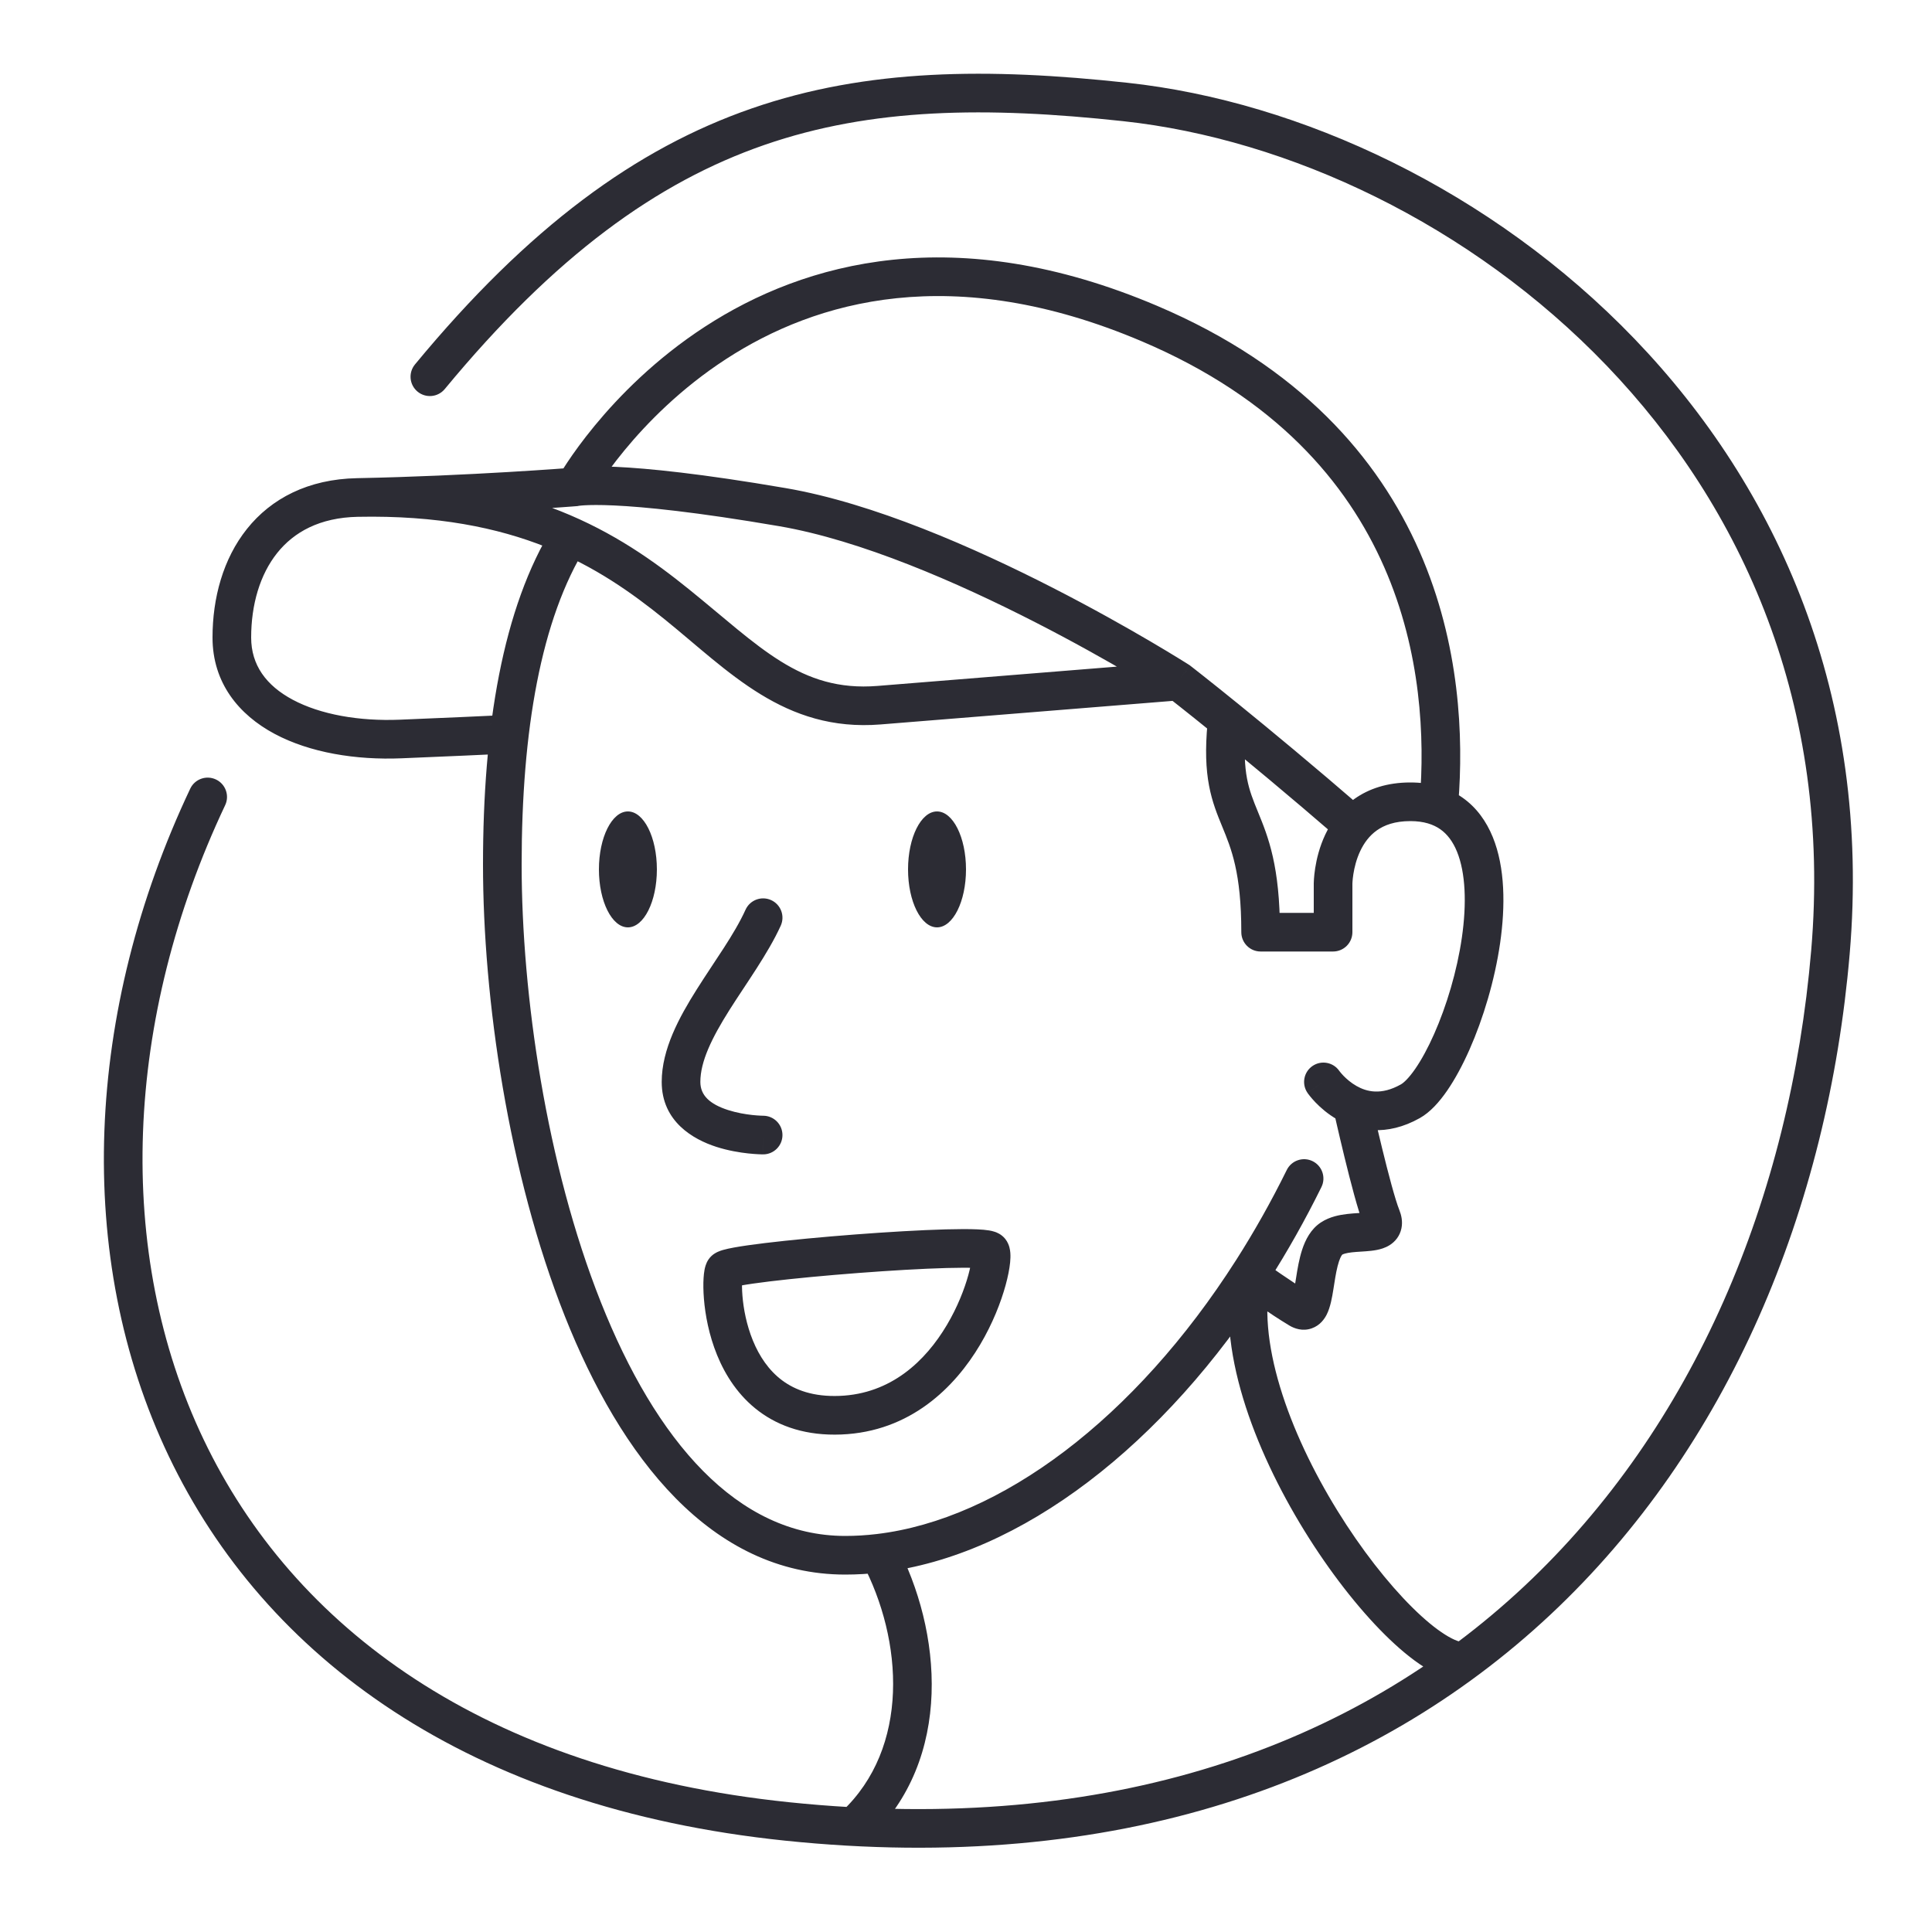 <svg width="200" height="200" viewBox="0 0 200 200" fill="none" xmlns="http://www.w3.org/2000/svg">
<ellipse cx="97" cy="90" rx="3" ry="6" fill="#2C2C34"/>
<ellipse cx="65" cy="90" rx="3" ry="6" fill="#2C2C34"/>
<path d="M81.487 188.556L81.281 190.545L81.281 190.545L81.487 188.556ZM116.487 10.556L116.702 8.568L116.702 8.568L116.487 10.556ZM23.308 83.355C23.78 82.357 23.353 81.164 22.355 80.692C21.356 80.22 20.164 80.646 19.692 81.645L23.308 83.355ZM42.958 37.726C42.255 38.578 42.374 39.838 43.226 40.542C44.078 41.245 45.338 41.125 46.042 40.274L42.958 37.726ZM80.821 95.828C81.278 94.822 80.833 93.636 79.828 93.179C78.822 92.722 77.636 93.167 77.179 94.172L80.821 95.828ZM79 119.5C80.105 119.5 81 118.605 81 117.5C81 116.396 80.105 115.5 79 115.5L79 119.5ZM138 91.5L136 91.5L136 91.5L138 91.5ZM146 83L146 85H146V83ZM138.648 110.867C138.023 109.957 136.778 109.726 135.867 110.352C134.957 110.977 134.726 112.222 135.352 113.133L138.648 110.867ZM136.794 122.884C137.282 121.894 136.875 120.695 135.884 120.206C134.894 119.718 133.695 120.125 133.206 121.116L136.794 122.884ZM91 160.789L90.763 158.803L90.763 158.803L91 160.789ZM128.991 75.19C129.096 74.09 128.289 73.114 127.19 73.009C126.09 72.904 125.114 73.711 125.009 74.81L128.991 75.19ZM130.5 96.5H128.5C128.5 97.605 129.395 98.5 130.5 98.5V96.5ZM138 96.5V98.5C138.53 98.5 139.039 98.289 139.414 97.914C139.789 97.539 140 97.03 140 96.5L138 96.5ZM141.952 114.066C141.713 112.988 140.644 112.308 139.566 112.548C138.488 112.787 137.808 113.856 138.048 114.934L141.952 114.066ZM137.5 128.5L138.952 129.875L138.952 129.875L137.5 128.5ZM131.169 130.877C130.272 130.232 129.022 130.435 128.377 131.331C127.731 132.228 127.935 133.478 128.831 134.123L131.169 130.877ZM37 51.5L37.039 53.5L37 51.5ZM41.5 76.5L41.417 74.502L41.417 74.502L41.5 76.5ZM54.5 76C54.5 74.895 53.605 74 52.5 74C51.395 74 50.5 74.895 50.5 76L54.5 76ZM91 73L90.839 71.007L90.839 71.007L91 73ZM122 70.5L123.223 68.917L123.152 68.862L123.076 68.814L122 70.5ZM81 52.5L81.338 50.529L81.338 50.529L81 52.5ZM59.5 50.406L59.659 52.4L59.802 52.388L59.942 52.357L59.5 50.406ZM119 33.5L119.782 31.659L119.782 31.659L119 33.5ZM138.691 86.906C139.526 87.629 140.79 87.538 141.512 86.703C142.235 85.868 142.144 84.605 141.309 83.882L138.691 86.906ZM146.975 82.84C146.887 83.941 147.708 84.905 148.809 84.993C149.91 85.082 150.874 84.261 150.963 83.16L146.975 82.84ZM187.494 98.386C185.315 123.997 175.353 147.749 157.773 164.222C140.232 180.658 114.932 190.014 81.694 186.567L81.281 190.545C115.543 194.098 142.03 184.454 160.508 167.141C178.946 149.863 189.234 125.116 191.48 98.726L187.494 98.386ZM116.272 12.544C150.484 16.243 191.805 47.74 187.494 98.386L191.48 98.726C196.021 45.372 152.49 12.437 116.702 8.568L116.272 12.544ZM81.694 186.567C49.975 183.277 30.326 168.363 21.088 149.036C11.811 129.629 12.868 105.429 23.308 83.355L19.692 81.645C8.839 104.593 7.589 130.071 17.479 150.762C27.408 171.533 48.4 187.135 81.281 190.545L81.694 186.567ZM46.042 40.274C57.46 26.454 68.041 18.841 79.138 15.001C90.262 11.151 102.122 11.015 116.272 12.544L116.702 8.568C102.334 7.014 89.779 7.085 77.829 11.221C65.851 15.366 54.698 23.517 42.958 37.726L46.042 40.274ZM87.5 159C76.291 159 67.882 149.126 62.186 134.764C56.563 120.588 54 102.972 54 89.5H50C50 103.366 52.622 121.5 58.467 136.239C64.239 150.793 73.58 163 87.5 163V159ZM77.179 94.172C76.004 96.759 74.056 99.364 72.121 102.433C70.319 105.292 68.5 108.611 68.5 112H72.5C72.5 109.889 73.681 107.459 75.504 104.567C77.194 101.886 79.496 98.742 80.821 95.828L77.179 94.172ZM68.5 112C68.5 116.113 71.782 117.954 74.134 118.715C75.37 119.115 76.578 119.308 77.457 119.403C77.902 119.451 78.275 119.475 78.542 119.487C78.676 119.493 78.784 119.497 78.861 119.498C78.9 119.499 78.931 119.5 78.955 119.5C78.966 119.5 78.976 119.5 78.984 119.5C78.987 119.5 78.99 119.5 78.993 119.5C78.995 119.5 78.996 119.5 78.997 119.5C78.998 119.5 78.998 119.5 78.999 119.5C78.999 119.5 79 119.5 79 117.5C79 115.5 79.001 115.5 79.001 115.5C79.001 115.5 79.002 115.5 79.002 115.5C79.003 115.5 79.003 115.5 79.004 115.5C79.004 115.5 79.004 115.5 79.004 115.5C79.004 115.5 79.001 115.5 78.996 115.5C78.988 115.5 78.971 115.5 78.948 115.499C78.901 115.498 78.826 115.496 78.727 115.491C78.529 115.482 78.238 115.464 77.886 115.426C77.172 115.349 76.255 115.197 75.366 114.91C73.468 114.295 72.5 113.387 72.5 112H68.5ZM76.664 132.61C76.472 132.898 76.253 133.055 76.169 133.113C76.066 133.182 75.986 133.22 75.956 133.233C75.897 133.26 75.884 133.26 75.954 133.239C76.084 133.202 76.32 133.148 76.683 133.081C77.396 132.95 78.421 132.804 79.679 132.651C82.184 132.348 85.497 132.035 88.828 131.781C92.16 131.526 95.481 131.332 98.005 131.263C99.273 131.228 100.303 131.227 101.021 131.26C101.387 131.277 101.617 131.301 101.736 131.32C101.799 131.331 101.772 131.331 101.696 131.304C101.655 131.29 101.564 131.256 101.45 131.191C101.345 131.131 101.136 130.996 100.938 130.749L104.062 128.251C103.664 127.754 103.148 127.575 103.009 127.526C102.787 127.449 102.568 127.404 102.396 127.375C102.044 127.316 101.631 127.284 101.206 127.264C100.341 127.224 99.196 127.229 97.896 127.264C95.282 127.336 91.891 127.535 88.523 127.792C85.155 128.05 81.78 128.368 79.198 128.68C77.912 128.836 76.793 128.994 75.961 129.147C75.551 129.222 75.164 129.304 74.845 129.396C74.69 129.441 74.496 129.503 74.303 129.591C74.206 129.635 74.07 129.703 73.925 129.801C73.797 129.888 73.547 130.074 73.336 130.391L76.664 132.61ZM138 91.5C140 91.5 140 91.501 140 91.502C140 91.502 140 91.503 140 91.503C140 91.504 140 91.505 140 91.506C140 91.507 140 91.508 140 91.509C140 91.51 140 91.509 140 91.506C140 91.5 140 91.487 140.001 91.467C140.002 91.427 140.005 91.36 140.011 91.269C140.023 91.087 140.049 90.814 140.101 90.482C140.207 89.808 140.414 88.942 140.81 88.102C141.203 87.266 141.755 86.51 142.531 85.96C143.288 85.424 144.376 85 146 85L146 81C143.624 81 141.712 81.639 140.219 82.696C138.745 83.74 137.797 85.109 137.19 86.398C136.586 87.683 136.293 88.942 136.149 89.862C136.076 90.327 136.039 90.718 136.02 91.001C136.011 91.142 136.006 91.257 136.003 91.342C136.002 91.384 136.001 91.419 136 91.445C136 91.459 136 91.47 136 91.479C136 91.483 136 91.487 136 91.491C136 91.493 136 91.494 136 91.496C136 91.497 136 91.498 136 91.498C136 91.499 136 91.5 138 91.5ZM146 85C147.405 85 148.387 85.345 149.097 85.843C149.815 86.346 150.397 87.107 150.828 88.163C151.716 90.344 151.844 93.511 151.333 97.054C150.829 100.546 149.742 104.149 148.46 107.041C147.82 108.487 147.149 109.714 146.508 110.643C145.835 111.617 145.31 112.093 145.019 112.257L146.98 115.743C148.065 115.133 149.008 114.061 149.799 112.916C150.62 111.728 151.406 110.267 152.118 108.661C153.539 105.451 154.733 101.497 155.292 97.626C155.843 93.805 155.815 89.802 154.532 86.654C153.876 85.046 152.868 83.602 151.393 82.568C149.91 81.527 148.095 81 146 81V85ZM145.019 112.257C142.975 113.407 141.478 113.019 140.425 112.421C139.854 112.097 139.394 111.692 139.072 111.359C138.914 111.195 138.797 111.056 138.724 110.964C138.687 110.919 138.663 110.886 138.65 110.869C138.643 110.86 138.64 110.855 138.64 110.855C138.64 110.855 138.64 110.856 138.642 110.858C138.642 110.859 138.643 110.86 138.644 110.862C138.645 110.862 138.646 110.863 138.646 110.864C138.647 110.865 138.647 110.866 138.647 110.866C138.648 110.867 138.648 110.867 137 112C135.352 113.133 135.352 113.133 135.353 113.134C135.353 113.135 135.354 113.135 135.354 113.136C135.355 113.137 135.356 113.139 135.357 113.14C135.359 113.143 135.361 113.146 135.363 113.15C135.368 113.156 135.374 113.165 135.381 113.174C135.394 113.193 135.411 113.216 135.431 113.244C135.473 113.3 135.528 113.373 135.599 113.461C135.738 113.636 135.938 113.871 136.193 114.136C136.7 114.661 137.458 115.336 138.45 115.9C140.522 117.075 143.525 117.687 146.98 115.743L145.019 112.257ZM133.206 121.116C131.593 124.388 129.84 127.498 127.973 130.425L131.345 132.576C133.292 129.523 135.117 126.286 136.794 122.884L133.206 121.116ZM127.973 130.425C117.487 146.863 103.591 157.274 90.763 158.803L91.237 162.775C105.724 161.048 120.522 149.544 131.345 132.576L127.973 130.425ZM90.763 158.803C89.666 158.934 88.578 159 87.5 159V163C88.741 163 89.988 162.924 91.237 162.775L90.763 158.803ZM127.716 131.026C126.683 135.26 127.271 140.063 128.683 144.745C130.103 149.453 132.41 154.213 135.024 158.453C137.636 162.691 140.598 166.481 143.373 169.233C144.759 170.607 146.139 171.764 147.444 172.588C148.696 173.378 150.116 174.016 151.523 174L151.477 170C151.23 170.003 150.613 169.858 149.58 169.206C148.6 168.587 147.448 167.641 146.19 166.393C143.678 163.903 140.907 160.375 138.429 156.354C135.952 152.335 133.81 147.892 132.513 143.589C131.206 139.259 130.805 135.241 131.602 131.974L127.716 131.026ZM89.868 190.459C98.813 182.073 97.472 168.739 92.767 159.853L89.232 161.725C93.528 169.839 94.187 180.927 87.132 187.541L89.868 190.459ZM73.336 130.391C73.051 130.818 72.963 131.291 72.932 131.455C72.883 131.716 72.852 132.005 72.834 132.299C72.797 132.893 72.803 133.633 72.87 134.456C73.002 136.099 73.385 138.202 74.235 140.283C75.087 142.366 76.443 144.509 78.57 146.097C80.727 147.707 83.537 148.64 87.08 148.499L86.92 144.502C84.213 144.61 82.323 143.906 80.963 142.892C79.575 141.855 78.599 140.387 77.938 138.769C77.276 137.151 76.964 135.467 76.857 134.134C76.803 133.47 76.802 132.925 76.826 132.55C76.838 132.359 76.854 132.243 76.864 132.191C76.892 132.042 76.874 132.295 76.664 132.61L73.336 130.391ZM87.08 148.499C94.268 148.211 98.858 143.586 101.457 139.209C102.763 137.01 103.62 134.795 104.102 133.037C104.342 132.161 104.501 131.357 104.567 130.695C104.599 130.369 104.614 130.024 104.589 129.696C104.576 129.532 104.55 129.328 104.492 129.113C104.439 128.917 104.325 128.58 104.062 128.251L100.938 130.749C100.725 130.483 100.652 130.236 100.631 130.158C100.617 130.105 100.609 130.066 100.606 130.043C100.602 130.02 100.601 130.006 100.601 130.005C100.601 130.003 100.603 130.027 100.601 130.082C100.6 130.136 100.595 130.208 100.586 130.299C100.548 130.678 100.444 131.253 100.245 131.979C99.848 133.424 99.124 135.303 98.018 137.166C95.792 140.915 92.232 144.289 86.92 144.502L87.08 148.499ZM54 89.5C54 75.601 56.002 64.07 60.696 56.56L57.304 54.44C51.998 62.93 50 75.4 50 89.5H54ZM125.009 74.81C124.746 77.572 124.835 79.611 125.16 81.331C125.483 83.047 126.027 84.359 126.525 85.572C127.455 87.84 128.5 90.328 128.5 96.5H132.5C132.5 89.672 131.295 86.66 130.225 84.053C129.723 82.828 129.33 81.859 129.09 80.591C128.852 79.327 128.754 77.678 128.991 75.19L125.009 74.81ZM130.5 98.5H138V94.5H130.5V98.5ZM140 96.5L140 91.5L136 91.5L136 96.5L140 96.5ZM140 114.5C138.048 114.934 138.048 114.934 138.048 114.934C138.048 114.934 138.048 114.934 138.048 114.934C138.048 114.935 138.048 114.935 138.048 114.936C138.048 114.937 138.049 114.939 138.049 114.941C138.05 114.946 138.052 114.952 138.054 114.961C138.058 114.979 138.063 115.005 138.071 115.039C138.086 115.106 138.108 115.205 138.137 115.332C138.194 115.585 138.277 115.949 138.379 116.394C138.583 117.282 138.867 118.494 139.182 119.786C139.795 122.299 140.579 125.332 141.143 126.743L144.857 125.257C144.421 124.168 143.705 121.451 143.068 118.839C142.758 117.568 142.479 116.374 142.277 115.497C142.176 115.058 142.095 114.7 142.039 114.451C142.011 114.327 141.989 114.23 141.974 114.165C141.967 114.132 141.961 114.107 141.958 114.091C141.956 114.082 141.955 114.076 141.954 114.072C141.953 114.07 141.953 114.068 141.953 114.067C141.952 114.067 141.952 114.067 141.952 114.066C141.952 114.066 141.952 114.066 141.952 114.066C141.952 114.066 141.952 114.066 140 114.5ZM141.143 126.743C141.193 126.867 141.089 126.689 141.159 126.349C141.248 125.922 141.52 125.641 141.721 125.514C141.86 125.425 141.918 125.438 141.752 125.47C141.607 125.498 141.399 125.521 141.091 125.544C140.562 125.583 139.644 125.618 138.839 125.762C138.032 125.907 136.902 126.223 136.048 127.125L138.952 129.875C138.918 129.912 139.01 129.795 139.544 129.7C140.08 129.604 140.622 129.59 141.388 129.533C141.728 129.508 142.126 129.471 142.51 129.397C142.874 129.327 143.385 129.195 143.865 128.89C144.406 128.547 144.907 127.977 145.076 127.159C145.228 126.428 145.057 125.758 144.857 125.257L141.143 126.743ZM136.048 127.125C135.213 128.006 134.817 129.189 134.586 130.104C134.346 131.056 134.199 132.108 134.076 132.87C134.01 133.277 133.952 133.608 133.889 133.877C133.858 134.008 133.83 134.108 133.806 134.181C133.781 134.257 133.767 134.283 133.771 134.275C133.774 134.271 133.814 134.191 133.913 134.087C134.019 133.976 134.202 133.828 134.472 133.735C135.074 133.526 135.504 133.77 135.529 133.785L133.471 137.215C133.996 137.53 134.836 137.842 135.781 137.514C136.663 137.209 137.116 136.517 137.329 136.104C137.733 135.318 137.906 134.244 138.025 133.507C138.169 132.615 138.28 131.815 138.465 131.082C138.659 130.313 138.854 129.978 138.952 129.875L136.048 127.125ZM135.529 133.785C134.581 133.216 133.495 132.493 132.631 131.901C132.202 131.607 131.835 131.349 131.575 131.166C131.445 131.074 131.343 131.001 131.273 130.952C131.238 130.927 131.211 130.908 131.194 130.895C131.185 130.889 131.178 130.884 131.174 130.881C131.172 130.879 131.171 130.878 131.17 130.878C131.169 130.877 131.169 130.877 131.169 130.877C131.169 130.877 131.168 130.877 131.168 130.877C131.168 130.877 131.168 130.877 131.168 130.877C131.169 130.877 131.169 130.877 130 132.5C128.831 134.123 128.831 134.123 128.831 134.123C128.832 134.123 128.832 134.123 128.832 134.123C128.832 134.123 128.832 134.124 128.832 134.124C128.833 134.124 128.833 134.124 128.834 134.125C128.835 134.126 128.838 134.128 128.84 134.129C128.846 134.133 128.853 134.139 128.863 134.146C128.883 134.16 128.912 134.181 128.95 134.208C129.024 134.261 129.133 134.338 129.268 134.434C129.54 134.626 129.922 134.893 130.369 135.199C131.255 135.807 132.419 136.584 133.471 137.215L135.529 133.785ZM36.96 49.5C31.908 49.6 28.082 51.595 25.561 54.758C23.085 57.863 22 61.921 22 66H26C26 62.579 26.915 59.476 28.689 57.251C30.418 55.083 33.092 53.578 37.039 53.5L36.96 49.5ZM22 66C22 70.668 24.701 73.979 28.425 75.968C32.081 77.921 36.841 78.696 41.583 78.498L41.417 74.502C37.138 74.68 33.148 73.955 30.309 72.439C27.538 70.959 26 68.832 26 66H22ZM41.583 78.498C47.084 78.269 49.84 78.144 51.223 78.076C51.913 78.042 52.269 78.022 52.457 78.01C52.547 78.004 52.614 77.999 52.667 77.994C52.687 77.992 52.741 77.987 52.804 77.977C52.825 77.974 52.918 77.96 53.033 77.928C53.075 77.916 53.234 77.872 53.421 77.775C53.51 77.729 53.712 77.618 53.917 77.412C54.026 77.302 54.167 77.136 54.284 76.904C54.343 76.776 54.417 76.57 54.438 76.495C54.484 76.25 54.5 76 52.5 76C50.5 76 50.516 75.75 50.562 75.505C50.583 75.43 50.657 75.224 50.716 75.096C50.833 74.864 50.974 74.698 51.083 74.588C51.288 74.382 51.49 74.271 51.579 74.225C51.765 74.128 51.925 74.084 51.967 74.072C52.081 74.041 52.173 74.027 52.19 74.024C52.224 74.019 52.251 74.016 52.263 74.014C52.276 74.013 52.286 74.012 52.29 74.011C52.3 74.011 52.281 74.013 52.2 74.018C52.043 74.028 51.712 74.047 51.027 74.081C49.659 74.148 46.916 74.273 41.417 74.502L41.583 78.498ZM91.161 74.994L122.161 72.493L121.839 68.506L90.839 71.007L91.161 74.994ZM122 70.5C123.076 68.814 123.076 68.814 123.075 68.814C123.075 68.814 123.075 68.813 123.074 68.813C123.073 68.812 123.072 68.811 123.07 68.81C123.067 68.808 123.062 68.805 123.056 68.801C123.043 68.793 123.025 68.782 123.001 68.767C122.954 68.737 122.885 68.693 122.794 68.636C122.613 68.523 122.347 68.357 122.003 68.146C121.316 67.723 120.318 67.118 119.067 66.384C116.565 64.917 113.047 62.928 108.973 60.844C100.877 56.702 90.403 52.083 81.338 50.529L80.662 54.471C89.097 55.917 99.123 60.298 107.151 64.406C111.141 66.447 114.591 68.396 117.042 69.834C118.268 70.553 119.242 71.144 119.909 71.553C120.242 71.758 120.498 71.918 120.669 72.025C120.755 72.079 120.82 72.12 120.863 72.147C120.884 72.16 120.9 72.171 120.91 72.177C120.915 72.18 120.919 72.183 120.921 72.184C120.922 72.185 120.923 72.185 120.924 72.186C120.924 72.186 120.924 72.186 120.924 72.186C120.924 72.186 120.924 72.186 122 70.5ZM81.338 50.529C72.536 49.02 67.075 48.484 63.781 48.33C62.132 48.253 61.013 48.272 60.281 48.315C59.914 48.336 59.641 48.364 59.445 48.39C59.346 48.403 59.266 48.416 59.203 48.427C59.171 48.432 59.143 48.438 59.119 48.443C59.107 48.445 59.096 48.447 59.086 48.449C59.081 48.45 59.076 48.452 59.071 48.453C59.069 48.453 59.067 48.453 59.065 48.454C59.063 48.454 59.062 48.455 59.061 48.455C59.06 48.455 59.058 48.456 59.5 50.406C59.942 52.357 59.94 52.357 59.939 52.357C59.938 52.357 59.937 52.358 59.936 52.358C59.934 52.358 59.932 52.359 59.93 52.359C59.926 52.36 59.923 52.361 59.92 52.361C59.914 52.363 59.909 52.364 59.905 52.365C59.897 52.366 59.894 52.367 59.896 52.366C59.899 52.366 59.922 52.362 59.967 52.356C60.058 52.344 60.234 52.324 60.516 52.308C61.08 52.275 62.056 52.254 63.594 52.326C66.675 52.469 71.964 52.98 80.662 54.471L81.338 50.529ZM59.5 50.406C59.341 48.412 59.341 48.412 59.341 48.412C59.34 48.412 59.34 48.412 59.34 48.412C59.34 48.412 59.34 48.413 59.339 48.413C59.338 48.413 59.336 48.413 59.334 48.413C59.329 48.413 59.321 48.414 59.311 48.415C59.291 48.416 59.261 48.419 59.221 48.422C59.14 48.428 59.02 48.437 58.863 48.449C58.548 48.473 58.084 48.507 57.491 48.549C56.303 48.633 54.597 48.748 52.526 48.869C48.382 49.113 42.784 49.385 36.96 49.5L37.039 53.5C42.932 53.383 48.584 53.108 52.761 52.862C54.85 52.74 56.572 52.624 57.773 52.539C58.373 52.497 58.844 52.462 59.164 52.438C59.325 52.426 59.448 52.416 59.531 52.41C59.573 52.407 59.605 52.404 59.626 52.402C59.637 52.401 59.645 52.401 59.65 52.4C59.653 52.4 59.655 52.4 59.657 52.4C59.657 52.4 59.658 52.4 59.658 52.4C59.659 52.4 59.659 52.4 59.659 52.4C59.659 52.4 59.659 52.4 59.5 50.406ZM59.5 50.406C61.247 51.379 61.247 51.38 61.246 51.381C61.246 51.381 61.246 51.381 61.246 51.381C61.246 51.382 61.246 51.381 61.246 51.381C61.247 51.379 61.249 51.376 61.252 51.37C61.259 51.359 61.27 51.34 61.285 51.313C61.316 51.26 61.365 51.176 61.433 51.064C61.569 50.841 61.778 50.507 62.06 50.082C62.626 49.231 63.487 48.022 64.645 46.616C66.966 43.799 70.459 40.226 75.152 37.175C84.449 31.132 98.625 27.014 118.218 35.341L119.782 31.659C98.875 22.774 83.301 27.108 72.972 33.821C67.853 37.149 64.065 41.029 61.558 44.072C60.302 45.596 59.362 46.917 58.731 47.865C58.415 48.34 58.176 48.722 58.013 48.99C57.932 49.124 57.87 49.23 57.826 49.304C57.804 49.342 57.788 49.371 57.775 49.393C57.769 49.404 57.764 49.412 57.76 49.419C57.758 49.422 57.757 49.425 57.756 49.428C57.755 49.429 57.754 49.43 57.754 49.431C57.753 49.432 57.753 49.433 59.5 50.406ZM37.039 53.5C53.494 53.174 62.049 58.657 68.786 64.097C75.431 69.463 81.161 75.8 91.161 74.994L90.839 71.007C82.839 71.652 78.625 66.901 71.299 60.985C64.065 55.144 54.62 49.151 36.96 49.5L37.039 53.5ZM122 70.5C120.777 72.082 120.777 72.082 120.777 72.082C120.777 72.082 120.777 72.082 120.777 72.083C120.777 72.083 120.778 72.083 120.778 72.083C120.779 72.084 120.78 72.085 120.781 72.086C120.785 72.088 120.79 72.092 120.796 72.097C120.81 72.108 120.831 72.124 120.858 72.145C120.913 72.188 120.996 72.253 121.106 72.339C121.325 72.51 121.652 72.766 122.077 73.103C122.928 73.775 124.175 74.769 125.754 76.051C128.912 78.613 133.395 82.323 138.691 86.906L141.309 83.882C135.976 79.267 131.46 75.53 128.275 72.945C126.682 71.652 125.422 70.647 124.558 69.965C124.127 69.624 123.794 69.363 123.569 69.187C123.456 69.099 123.37 69.032 123.312 68.987C123.283 68.964 123.261 68.947 123.246 68.936C123.239 68.93 123.233 68.925 123.229 68.922C123.227 68.921 123.226 68.92 123.225 68.919C123.224 68.918 123.224 68.918 123.223 68.918C123.223 68.918 123.223 68.918 123.223 68.918C123.223 68.918 123.223 68.917 122 70.5ZM118.218 35.341C132.061 41.224 139.442 49.943 143.283 58.689C147.15 67.492 147.487 76.463 146.975 82.84L150.963 83.16C151.505 76.397 151.171 66.7 146.946 57.08C142.695 47.402 134.564 37.942 119.782 31.659L118.218 35.341Z" fill="#2C2C34"/>
</svg>

